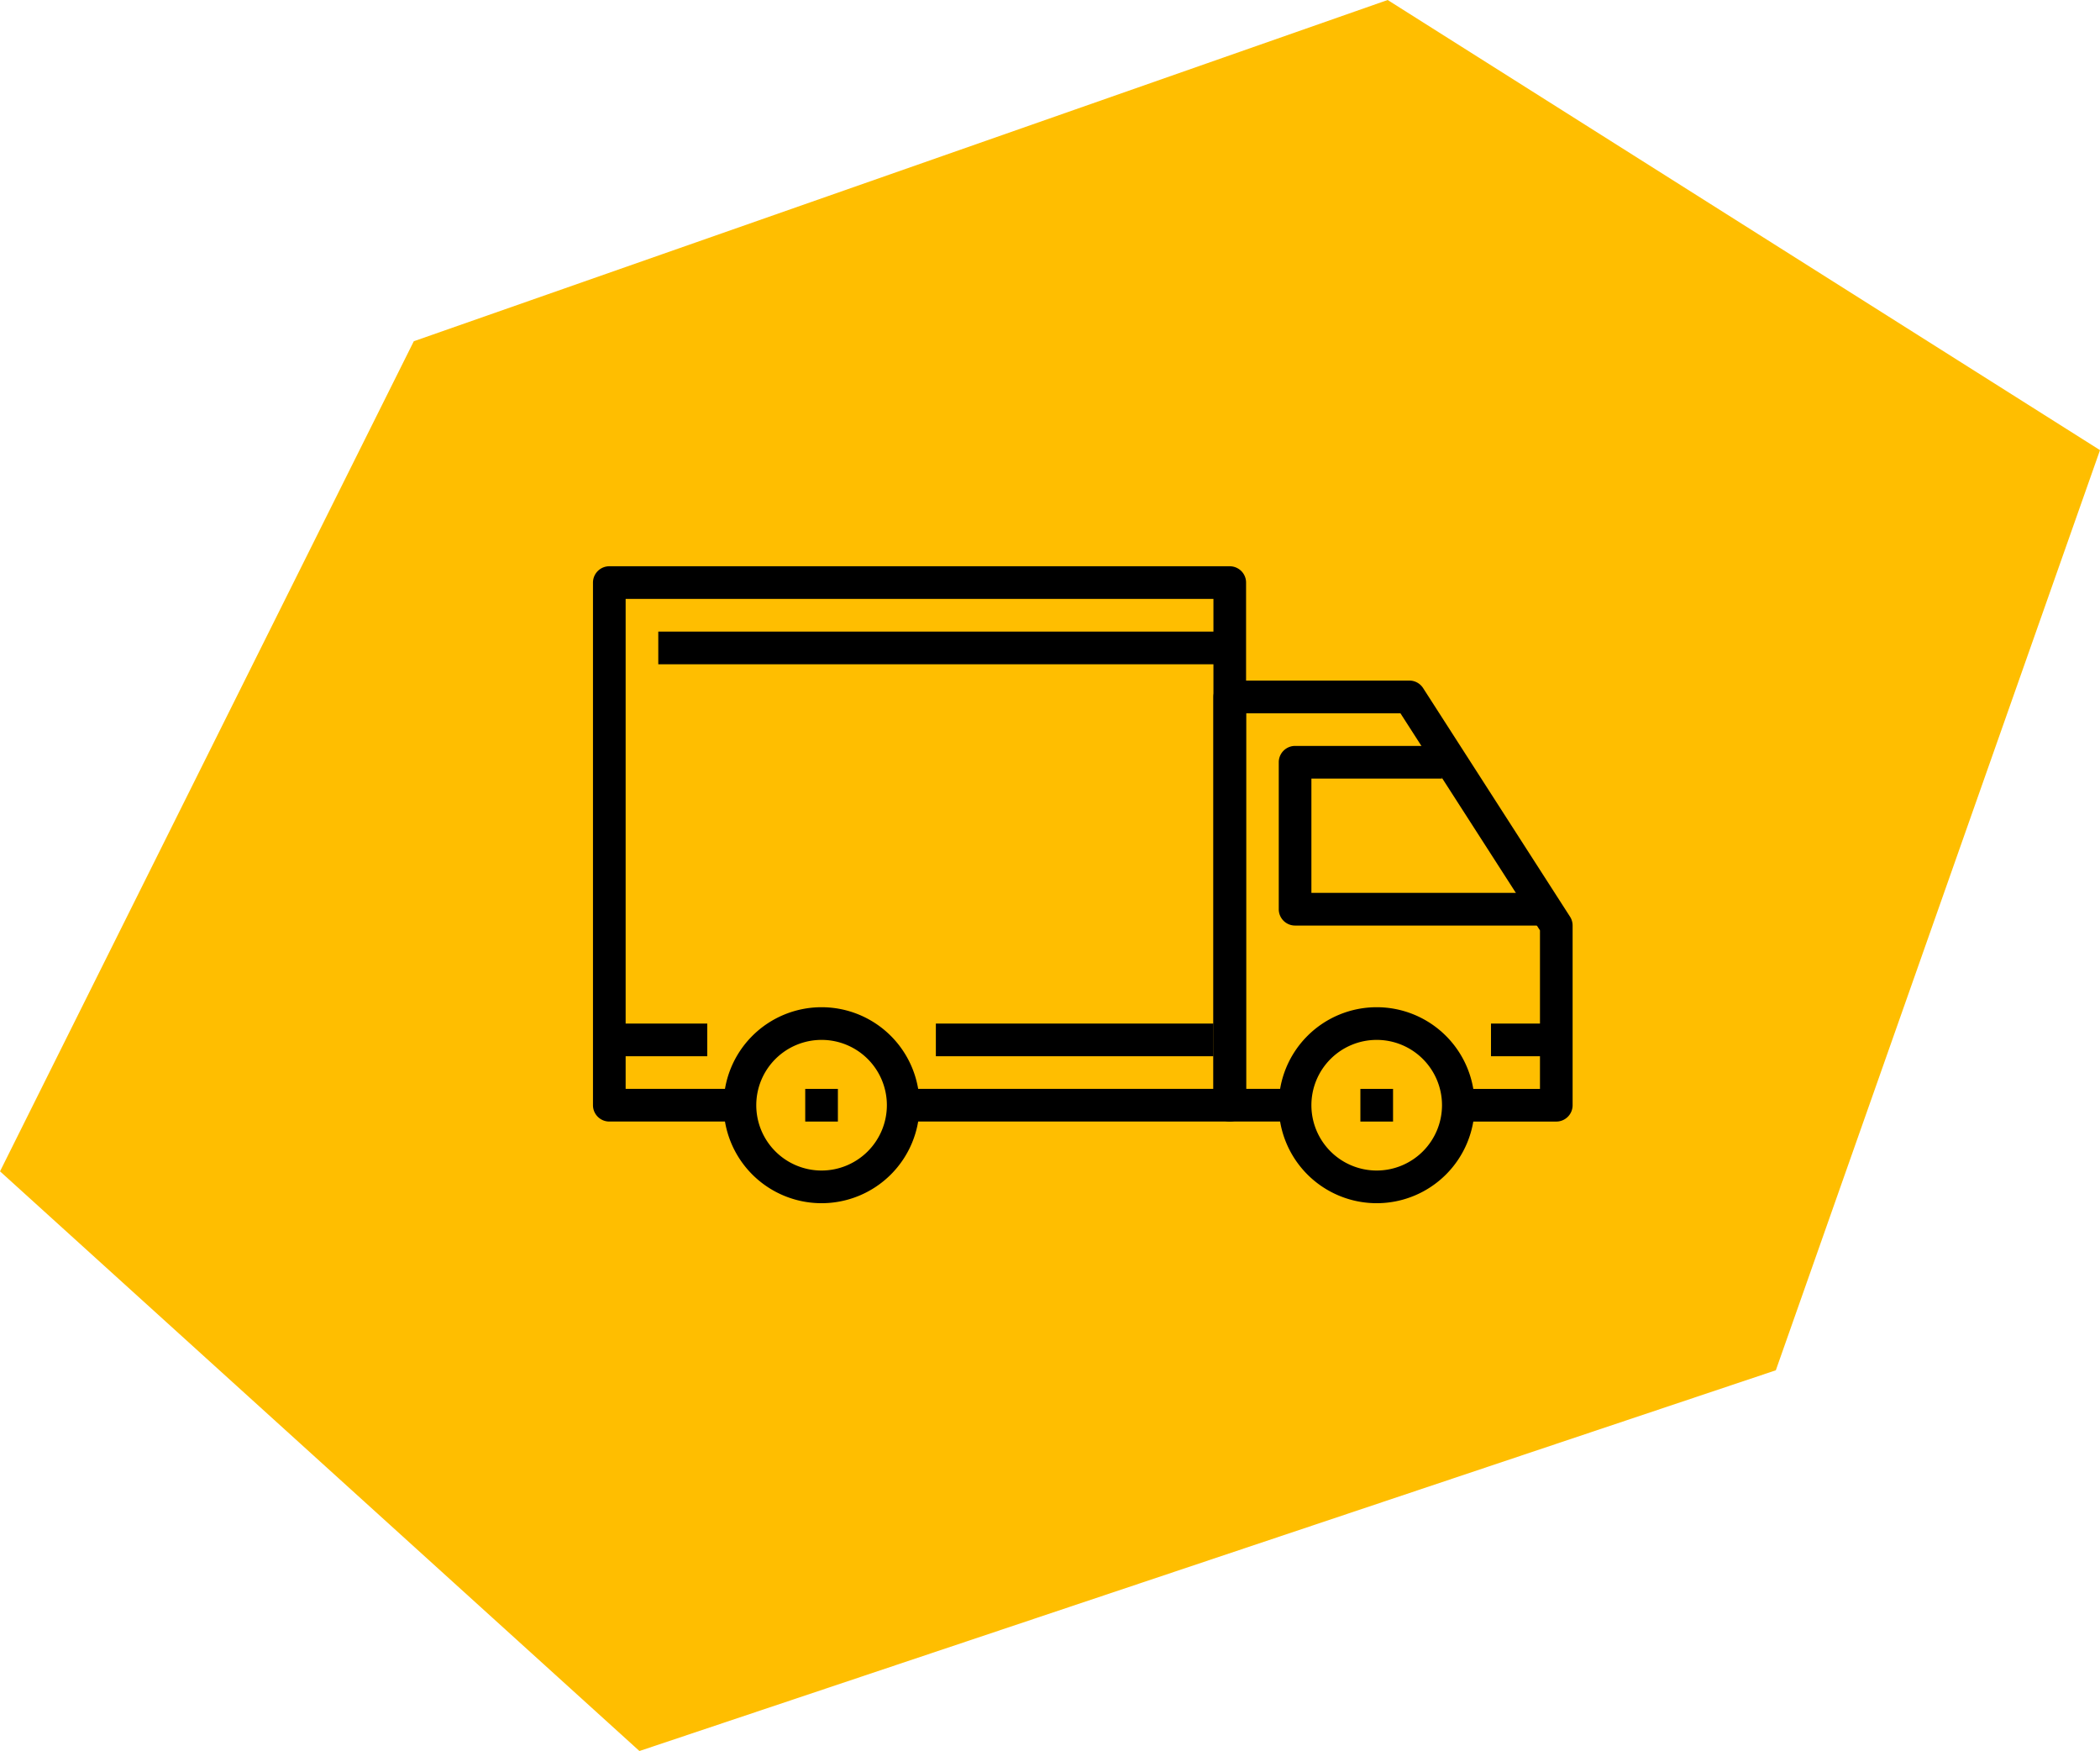 <svg xmlns="http://www.w3.org/2000/svg" width="87.888" height="73.263" viewBox="0 0 87.888 73.263">
  <g id="Group_6057" data-name="Group 6057" transform="translate(-905.183 -524.591)">
    <path id="Path_9554" data-name="Path 9554" d="M286.775,351.466,316.587,370.3,303.02,408.8,255.46,424.73,228.7,400.476l17.317-34.732Z" transform="translate(676.484 173.125)" fill="#ffbe00"/>
    <g id="truck-7" transform="translate(930 473.018)">
      <g id="Group_3183" data-name="Group 3183" transform="translate(5.467 93.716)">
        <g id="Group_3182" data-name="Group 3182">
          <path id="Path_9294" data-name="Path 9294" d="M72.367,337.067a4.1,4.1,0,1,0,4.1,4.1A4.1,4.1,0,0,0,72.367,337.067Zm0,6.833a2.733,2.733,0,1,1,2.733-2.733A2.736,2.736,0,0,1,72.367,343.9Z" transform="translate(-68.267 -337.067)"/>
        </g>
      </g>
      <g id="Group_3185" data-name="Group 3185" transform="translate(28.7 93.716)">
        <g id="Group_3184" data-name="Group 3184">
          <path id="Path_9295" data-name="Path 9295" d="M362.5,337.067a4.1,4.1,0,1,0,4.1,4.1A4.1,4.1,0,0,0,362.5,337.067Zm0,6.833a2.733,2.733,0,1,1,2.733-2.733A2.736,2.736,0,0,1,362.5,343.9Z" transform="translate(-358.4 -337.067)"/>
        </g>
      </g>
      <g id="Group_3187" data-name="Group 3187" transform="translate(25.967 80.05)">
        <g id="Group_3186" data-name="Group 3186" transform="translate(0 0)">
          <path id="Path_9296" data-name="Path 9296" d="M339.192,176.28l-6.15-9.567a.683.683,0,0,0-.575-.314H324.95a.683.683,0,0,0-.683.683v17.083a.683.683,0,0,0,.683.683h2.733v-1.367h-2.05V167.767h6.46l5.84,9.084v6.632h-3.417v1.367h4.1a.683.683,0,0,0,.683-.683V176.65A.682.682,0,0,0,339.192,176.28Z" transform="translate(-324.267 -166.4)"/>
        </g>
      </g>
      <g id="Group_3189" data-name="Group 3189" transform="translate(28.7 82.783)">
        <g id="Group_3188" data-name="Group 3188" transform="translate(0 0)">
          <path id="Path_9297" data-name="Path 9297" d="M359.768,206.683V201.9h5.467v-1.367h-6.15a.683.683,0,0,0-.683.683v6.15a.683.683,0,0,0,.683.683h10.25v-1.367h-9.567Z" transform="translate(-358.401 -200.533)"/>
        </g>
      </g>
      <g id="Group_3191" data-name="Group 3191" transform="translate(0 75.266)">
        <g id="Group_3190" data-name="Group 3190" transform="translate(0 0)">
          <path id="Path_9298" data-name="Path 9298" d="M26.65,106.667H.683A.684.684,0,0,0,0,107.35v21.867a.683.683,0,0,0,.683.683H6.15v-1.367H1.367v-20.5h24.6v20.5H12.983V129.9H26.65a.683.683,0,0,0,.683-.683V107.35A.683.683,0,0,0,26.65,106.667Z" transform="translate(0 -106.667)"/>
        </g>
      </g>
      <g id="Group_3193" data-name="Group 3193" transform="translate(0.683 94.4)">
        <g id="Group_3192" data-name="Group 3192" transform="translate(0 0)">
          <rect id="Rectangle_2318" data-name="Rectangle 2318" width="4.1" height="1.367"/>
        </g>
      </g>
      <g id="Group_3195" data-name="Group 3195" transform="translate(14.35 94.4)">
        <g id="Group_3194" data-name="Group 3194" transform="translate(0 0)">
          <rect id="Rectangle_2319" data-name="Rectangle 2319" width="11.617" height="1.367"/>
        </g>
      </g>
      <g id="Group_3197" data-name="Group 3197" transform="translate(37.583 94.4)">
        <g id="Group_3196" data-name="Group 3196" transform="translate(0 0)">
          <rect id="Rectangle_2320" data-name="Rectangle 2320" width="2.733" height="1.367"/>
        </g>
      </g>
      <g id="Group_3199" data-name="Group 3199" transform="translate(2.733 78)">
        <g id="Group_3198" data-name="Group 3198" transform="translate(0 0)">
          <rect id="Rectangle_2321" data-name="Rectangle 2321" width="23.917" height="1.367"/>
        </g>
      </g>
      <g id="Group_3201" data-name="Group 3201" transform="translate(8.883 97.133)">
        <g id="Group_3200" data-name="Group 3200" transform="translate(0 0)">
          <rect id="Rectangle_2322" data-name="Rectangle 2322" width="1.367" height="1.367"/>
        </g>
      </g>
      <g id="Group_3203" data-name="Group 3203" transform="translate(32.117 97.133)">
        <g id="Group_3202" data-name="Group 3202" transform="translate(0 0)">
          <rect id="Rectangle_2323" data-name="Rectangle 2323" width="1.367" height="1.367"/>
        </g>
      </g>
    </g>
  </g>
</svg>
